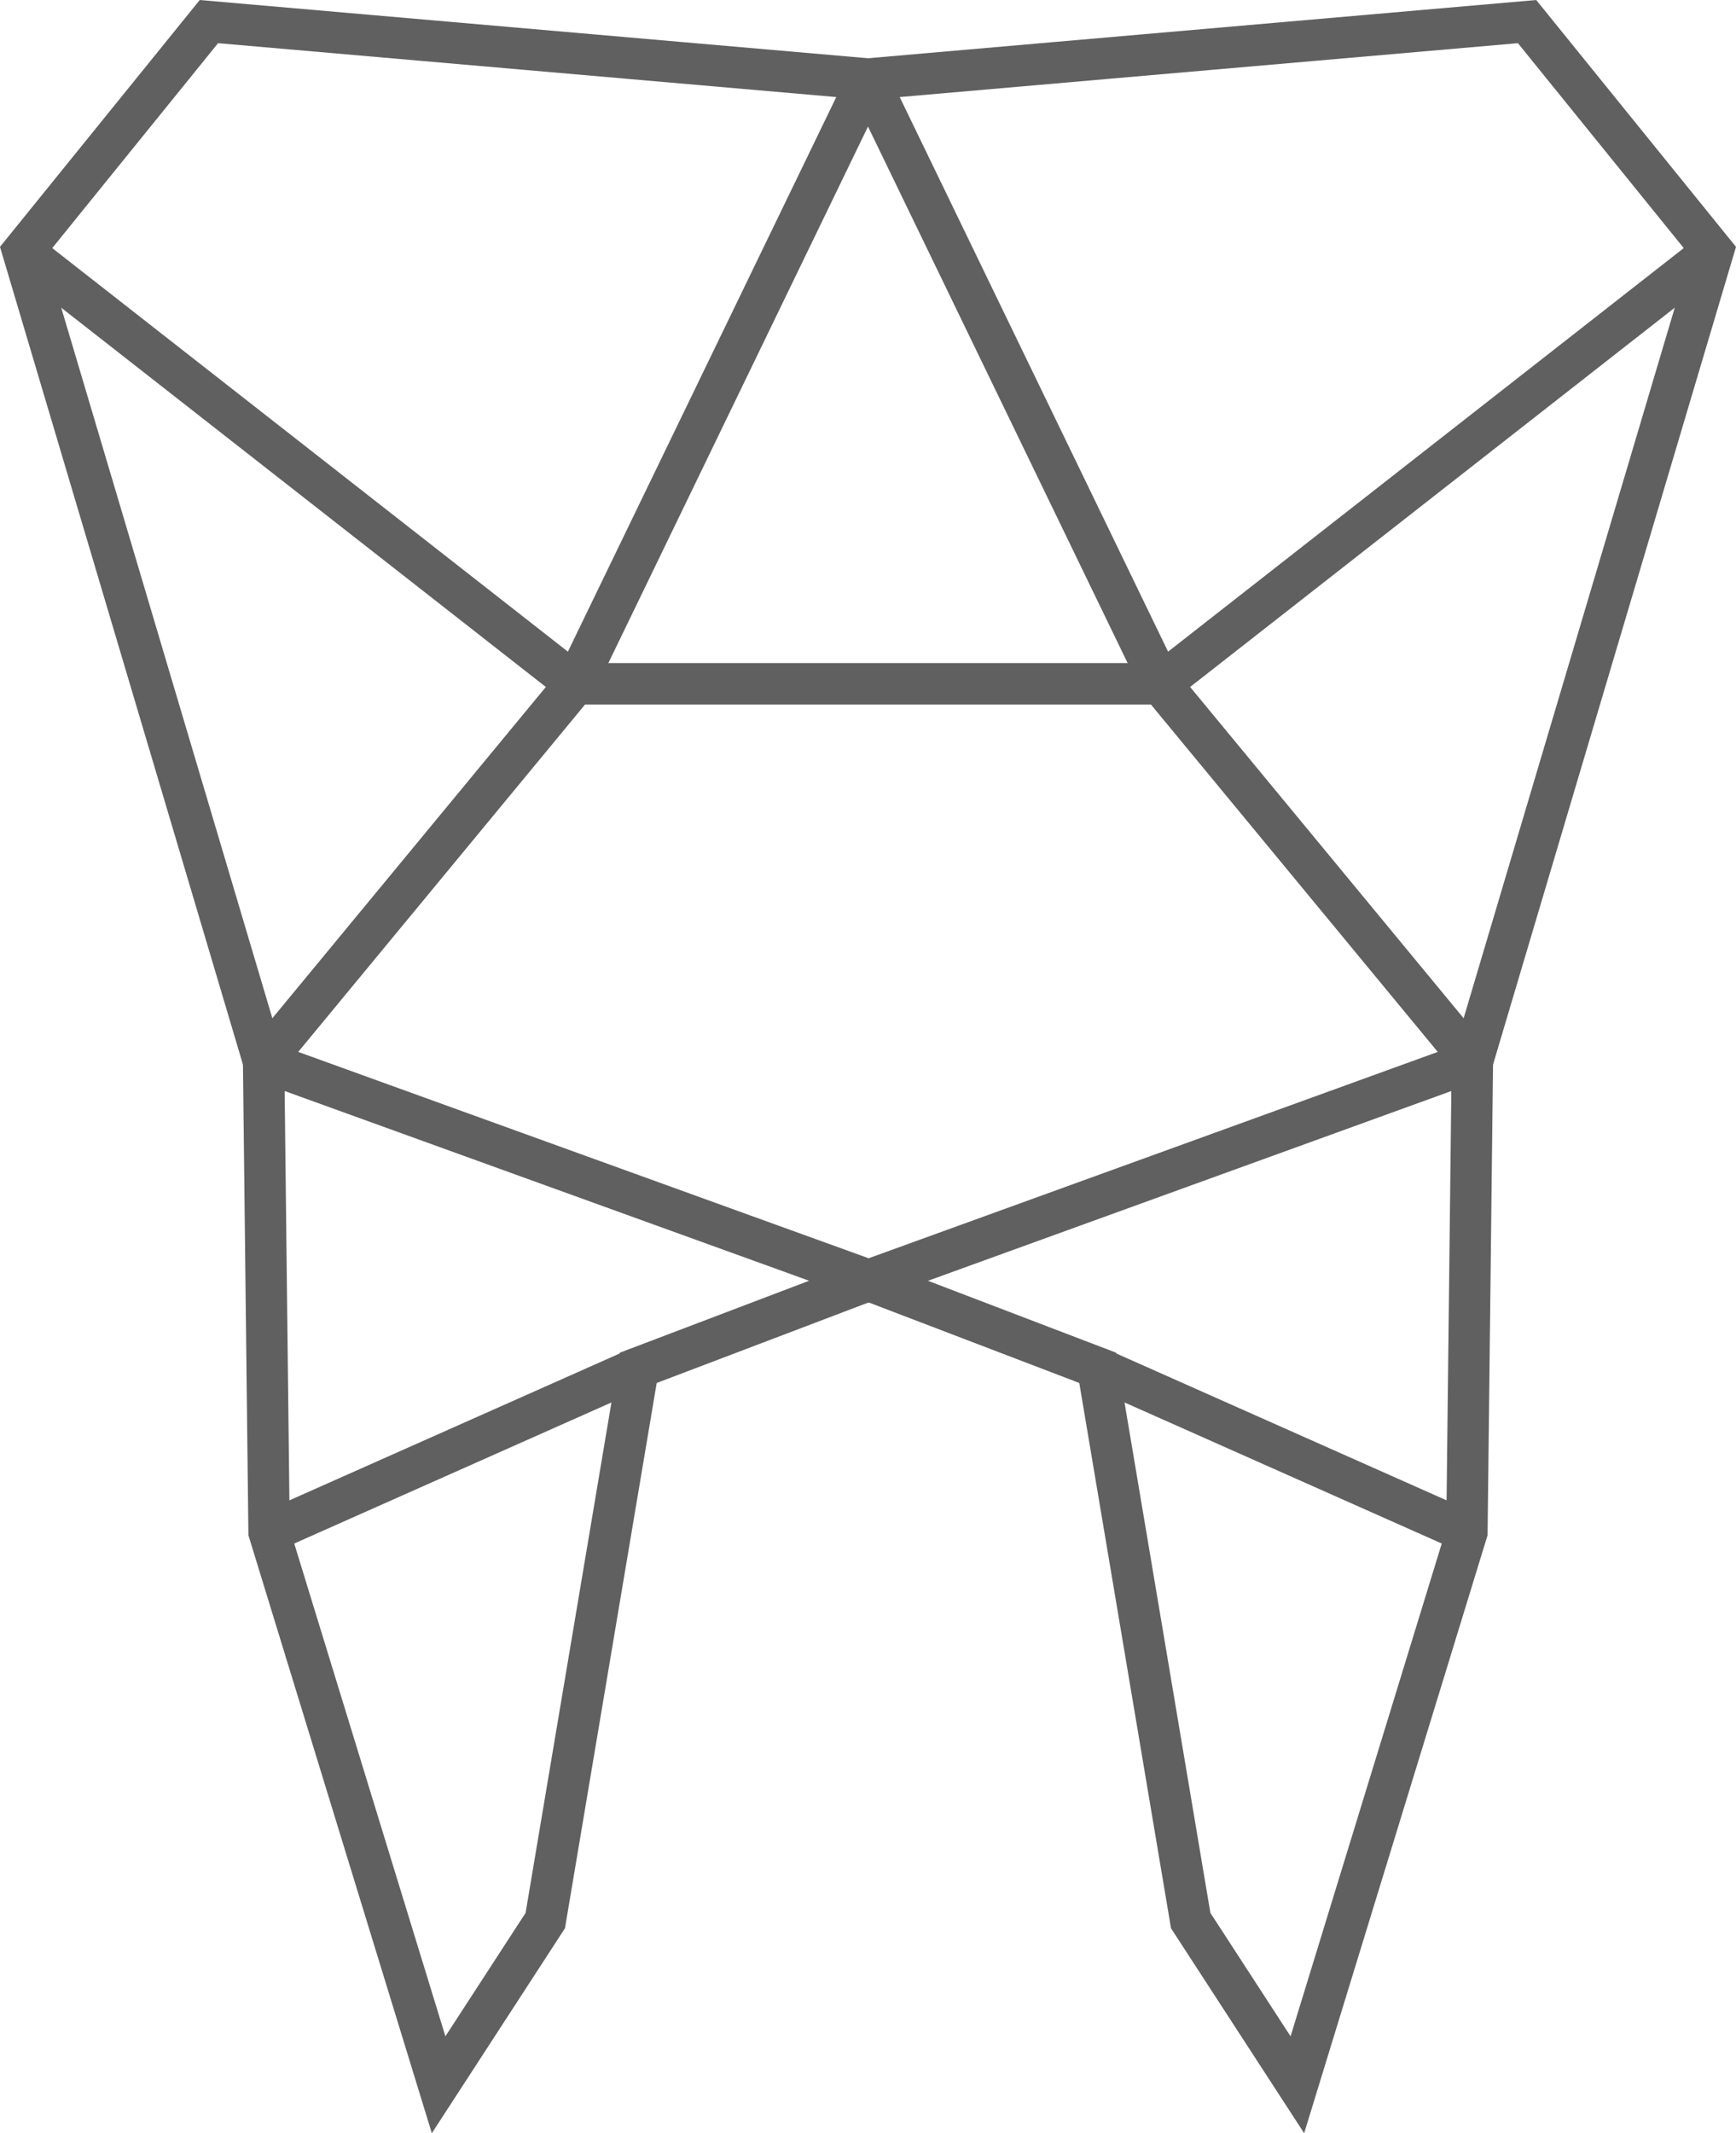 <?xml version="1.0" encoding="UTF-8" standalone="no"?>
<!-- Created with Inkscape (http://www.inkscape.org/) -->

<svg
   xmlns:dc="http://purl.org/dc/elements/1.1/"
   xmlns:cc="http://creativecommons.org/ns#"
   xmlns:rdf="http://www.w3.org/1999/02/22-rdf-syntax-ns#"
   xmlns:svg="http://www.w3.org/2000/svg"
   xmlns="http://www.w3.org/2000/svg"
   xmlns:sodipodi="http://sodipodi.sourceforge.net/DTD/sodipodi-0.dtd"
   xmlns:inkscape="http://www.inkscape.org/namespaces/inkscape"
   width="273.943"
   height="336.438"
   viewBox="0 0 72.481 89.016"
   version="1.1"
   id="svg8"
   inkscape:version="0.92.2 (5c3e80d, 2017-08-06)"
   sodipodi:docname="Tooth Framework.svg">
  <defs
     id="defs2" />
  <sodipodi:namedview
     id="base"
     pagecolor="#606060"
     bordercolor="#666666"
     borderopacity="1.0"
     inkscape:pageopacity="0.0"
     inkscape:pageshadow="2"
     inkscape:zoom="1.979899"
     inkscape:cx="179.38359"
     inkscape:cy="179.8483"
     inkscape:document-units="px"
     inkscape:current-layer="layer1"
     showgrid="false"
     units="px"
     showborder="false"
     inkscape:window-width="1920"
     inkscape:window-height="1001"
     inkscape:window-x="-9"
     inkscape:window-y="-9"
     inkscape:window-maximized="1"
     inkscape:pagecheckerboard="true"
     fit-margin-top="0"
     fit-margin-left="0"
     fit-margin-right="0"
     fit-margin-bottom="0" />
  <g
     inkscape:label="Layer 1"
     inkscape:groupmode="layer"
     id="layer1"
     transform="translate(-68.76,-103.992)">
    <path
       style="fill:none;fill-opacity:1;stroke:#606060;stroke-width:1.728;stroke-linecap:butt;stroke-linejoin:miter;stroke-miterlimit:4;stroke-dasharray:none;stroke-opacity:1"
       d="M 77.482,104.893 105,107.29 l -12.218,25.234 -0.059,0.071 -12.958,15.686 -10.048,-33.798 z"
       id="path4355"
       inkscape:connector-curvature="0"
       sodipodi:nodetypes="ccccccc" />
    <path
       style="fill:none;stroke:#606060;stroke-width:1.728;stroke-linecap:butt;stroke-linejoin:miter;stroke-miterlimit:4;stroke-dasharray:none;stroke-opacity:1"
       d="m 79.766,148.282 0.228,19.639 7.079,23.065 4.453,-6.851 3.882,-23.065 9.619,-3.654 z"
       id="path4359"
       inkscape:connector-curvature="0"
       sodipodi:nodetypes="ccccccc" />
    <path
       style="fill:none;stroke:#606060;stroke-width:1.728;stroke-linecap:butt;stroke-linejoin:miter;stroke-miterlimit:4;stroke-dasharray:none;stroke-opacity:1"
       d="m 79.994,167.922 15.415,-6.851 z"
       id="path4361"
       inkscape:connector-curvature="0" />
    <path
       style="fill:none;stroke:#606060;stroke-width:1.728;stroke-linecap:butt;stroke-linejoin:miter;stroke-miterlimit:4;stroke-dasharray:none;stroke-opacity:1"
       d="M 92.782,132.525 69.717,114.484 Z"
       id="path4363"
       inkscape:connector-curvature="0"
       sodipodi:nodetypes="ccc" />
    <path
       sodipodi:nodetypes="ccccccc"
       inkscape:connector-curvature="0"
       id="path4371"
       d="M 132.518,104.893 105,107.29 l 12.218,25.234 0.059,0.071 12.958,15.686 10.048,-33.798 z"
       style="fill:none;fill-opacity:1;stroke:#606060;stroke-width:1.728;stroke-linecap:butt;stroke-linejoin:miter;stroke-miterlimit:4;stroke-dasharray:none;stroke-opacity:1" />
    <path
       inkscape:connector-curvature="0"
       id="path4373"
       d="m 130.234,148.282 -0.228,19.639 -7.079,23.065 -4.453,-6.851 -3.882,-23.065 -9.564,-3.654 z"
       style="fill:none;stroke:#606060;stroke-width:1.728;stroke-linecap:butt;stroke-linejoin:miter;stroke-miterlimit:4;stroke-dasharray:none;stroke-opacity:1"
       sodipodi:nodetypes="ccccccc" />
    <path
       sodipodi:nodetypes="ccc"
       inkscape:connector-curvature="0"
       id="path4375"
       d="M 117.218,132.525 140.283,114.484 Z"
       style="fill:none;stroke:#606060;stroke-width:1.728;stroke-linecap:butt;stroke-linejoin:miter;stroke-miterlimit:4;stroke-dasharray:none;stroke-opacity:1" />
    <path
       inkscape:connector-curvature="0"
       id="path4379"
       d="m 130.006,167.922 -15.415,-6.851 z"
       style="fill:none;stroke:#606060;stroke-width:1.728;stroke-linecap:butt;stroke-linejoin:miter;stroke-miterlimit:4;stroke-dasharray:none;stroke-opacity:1" />
    <path
       style="fill:none;stroke:#606060;stroke-width:1.728;stroke-linecap:butt;stroke-linejoin:miter;stroke-opacity:1;stroke-miterlimit:4;stroke-dasharray:none"
       d="m 92.782,132.525 h 24.435 z"
       id="path3827"
       inkscape:connector-curvature="0" />
  </g>
</svg>
